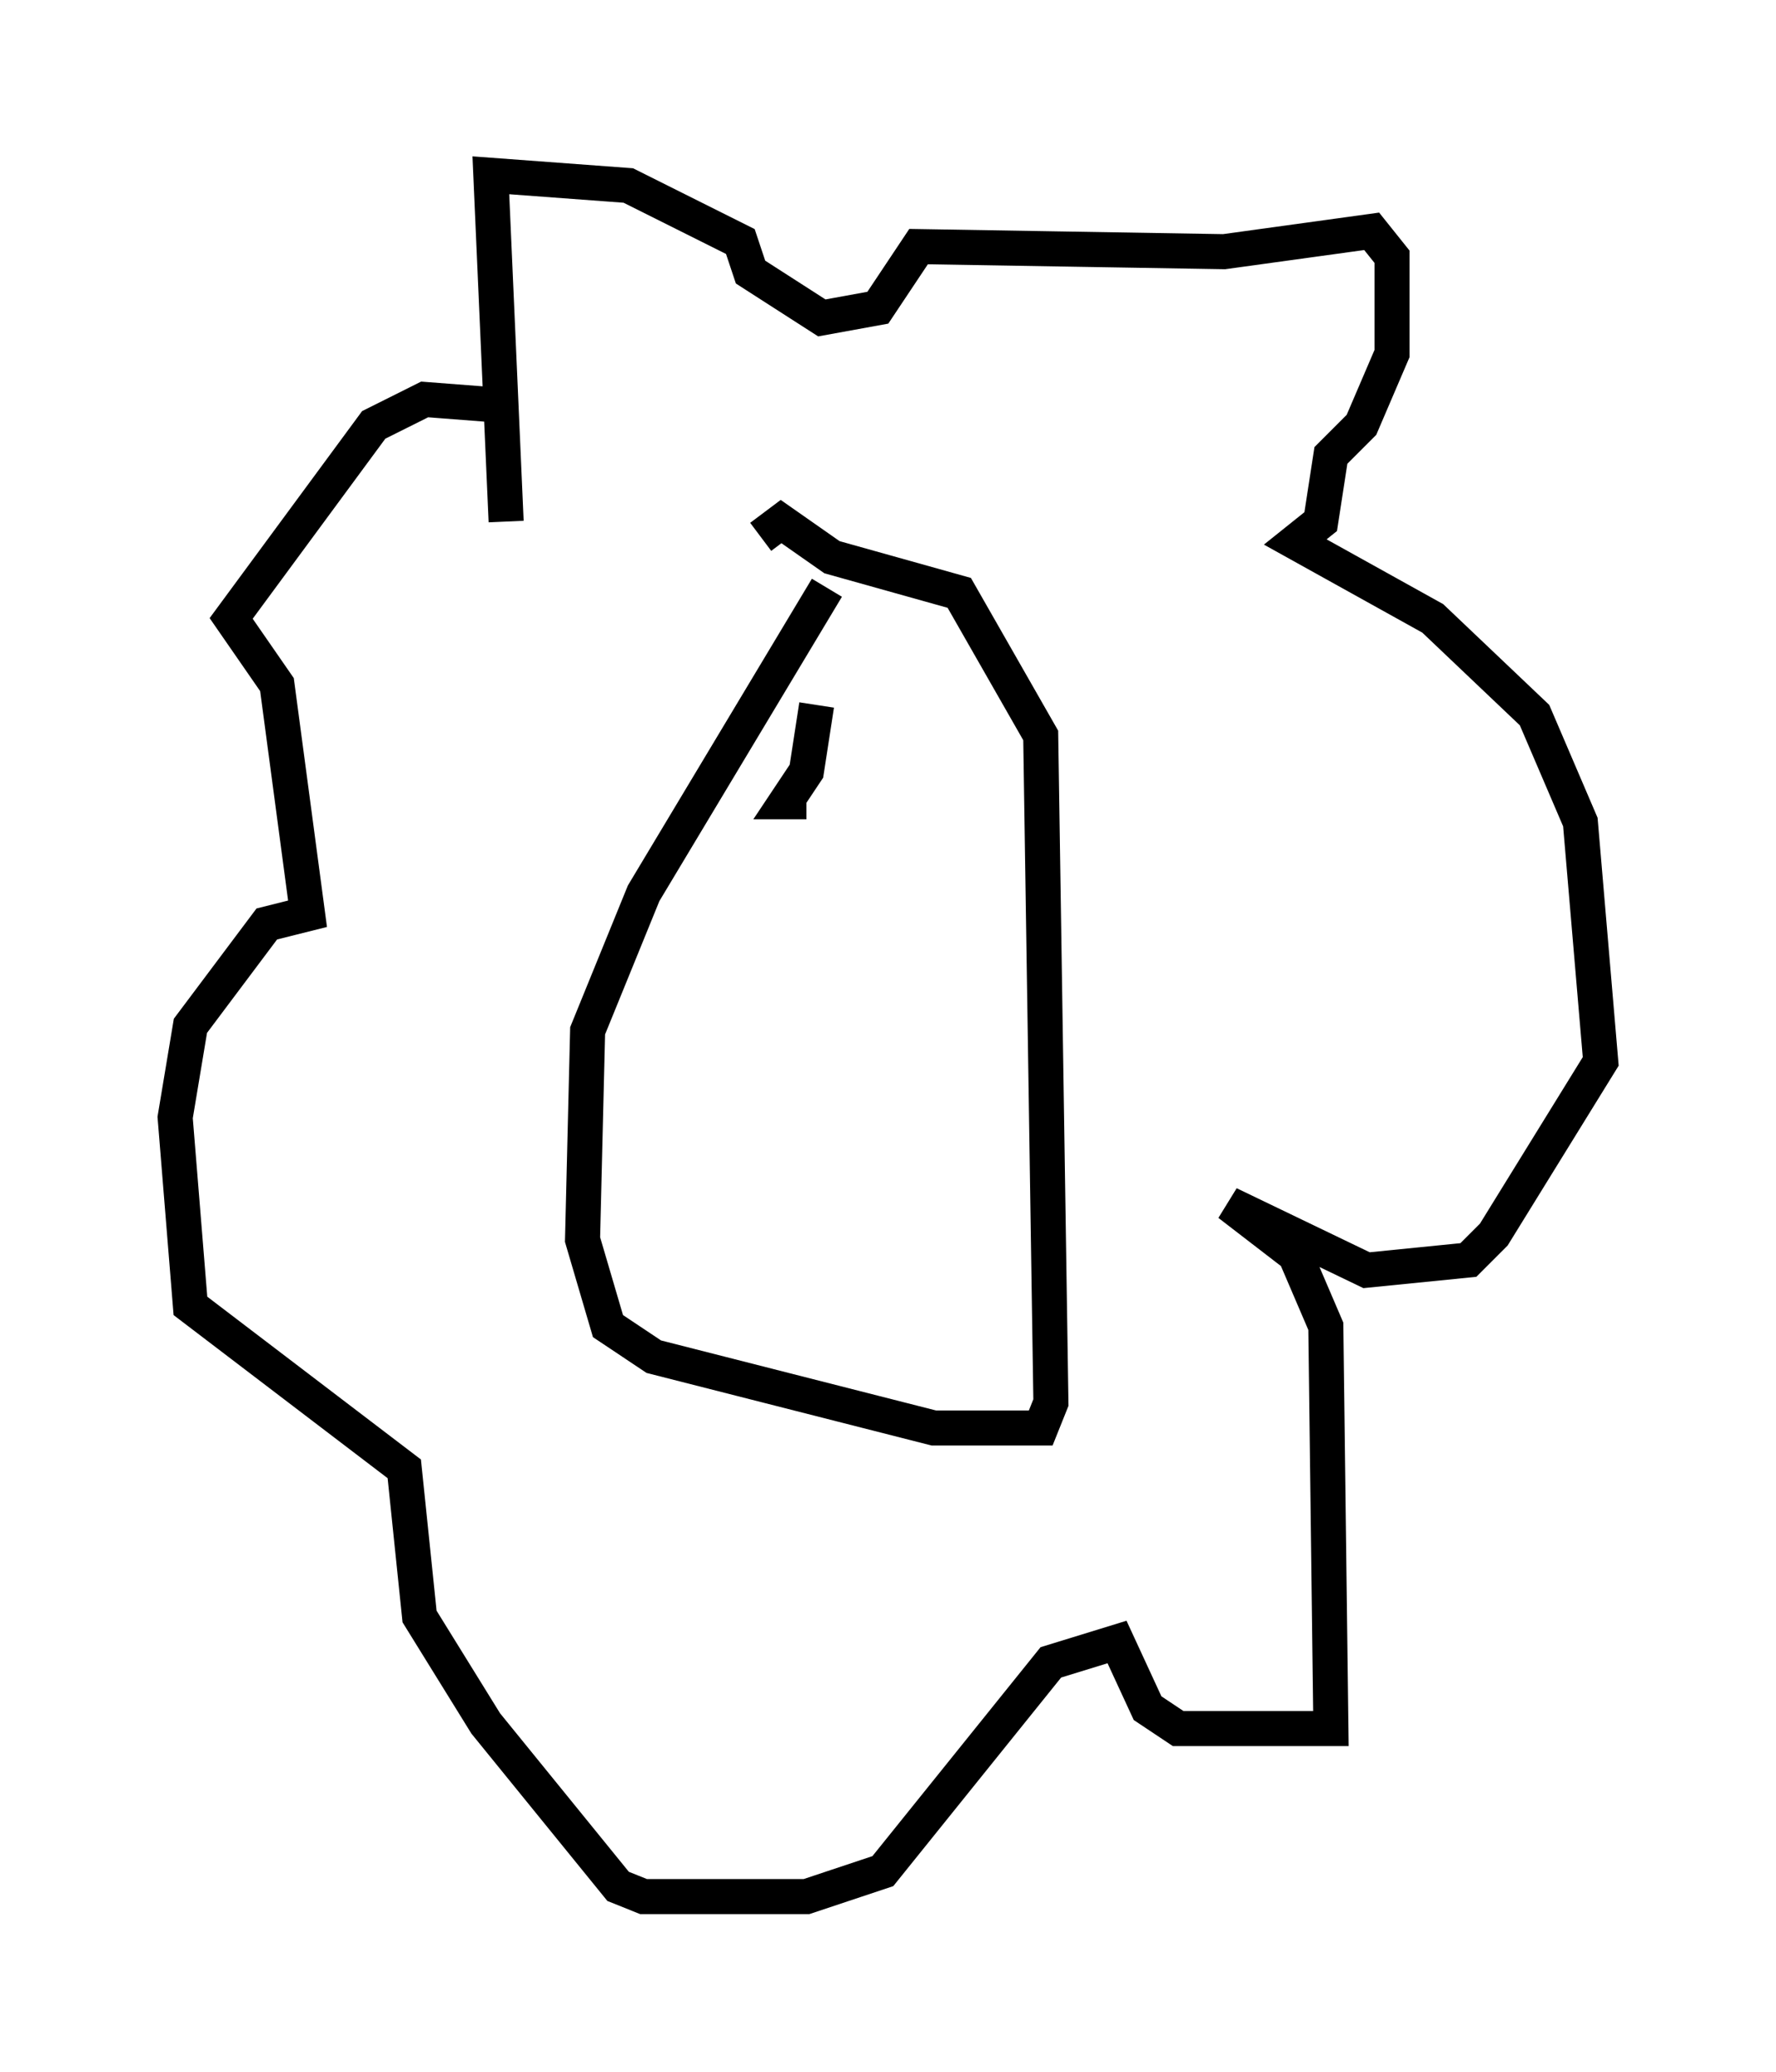 <?xml version="1.0" encoding="utf-8" ?>
<svg baseProfile="full" height="59.095" version="1.1" width="50.67" xmlns="http://www.w3.org/2000/svg" xmlns:ev="http://www.w3.org/2001/xml-events" xmlns:xlink="http://www.w3.org/1999/xlink"><defs /><rect fill="white" height="59.095" width="50.67" x="0" y="0" /><path d="M23.592, 15.603 m0.0, 1.162 l-5.229, 8.715 -1.598, 3.922 l-0.145, 5.955 0.726, 2.469 l1.307, 0.872 7.989, 2.034 l3.05, 0.0 0.291, -0.726 l-0.291, -19.028 -2.324, -4.067 l-3.631, -1.017 -1.453, -1.017 l-0.581, 0.436 m-7.263, -0.436 l-0.436, -9.877 3.922, 0.291 l3.196, 1.598 0.291, 0.872 l2.034, 1.307 1.598, -0.291 l1.162, -1.743 8.715, 0.145 l4.212, -0.581 0.581, 0.726 l0.0, 2.76 -0.872, 2.034 l-0.872, 0.872 -0.291, 1.888 l-0.726, 0.581 3.922, 2.179 l2.905, 2.76 1.307, 3.05 l0.581, 6.827 -3.05, 4.939 l-0.726, 0.726 -2.905, 0.291 l-3.922, -1.888 1.888, 1.453 l0.872, 2.034 0.145, 11.475 l-4.358, 0.0 -0.872, -0.581 l-0.872, -1.888 -1.888, 0.581 l-4.793, 5.955 -2.179, 0.726 l-4.648, 0.0 -0.726, -0.291 l-3.777, -4.648 -1.888, -3.05 l-0.436, -4.212 -6.101, -4.648 l-0.436, -5.374 0.436, -2.615 l2.179, -2.905 1.162, -0.291 l-0.872, -6.536 -1.307, -1.888 l4.067, -5.52 1.453, -0.726 l1.888, 0.145 m9.296, 8.57 l-0.291, 1.888 -0.581, 0.872 l0.581, 0.0 " fill="none" stroke="black" stroke-width="1" /></svg>